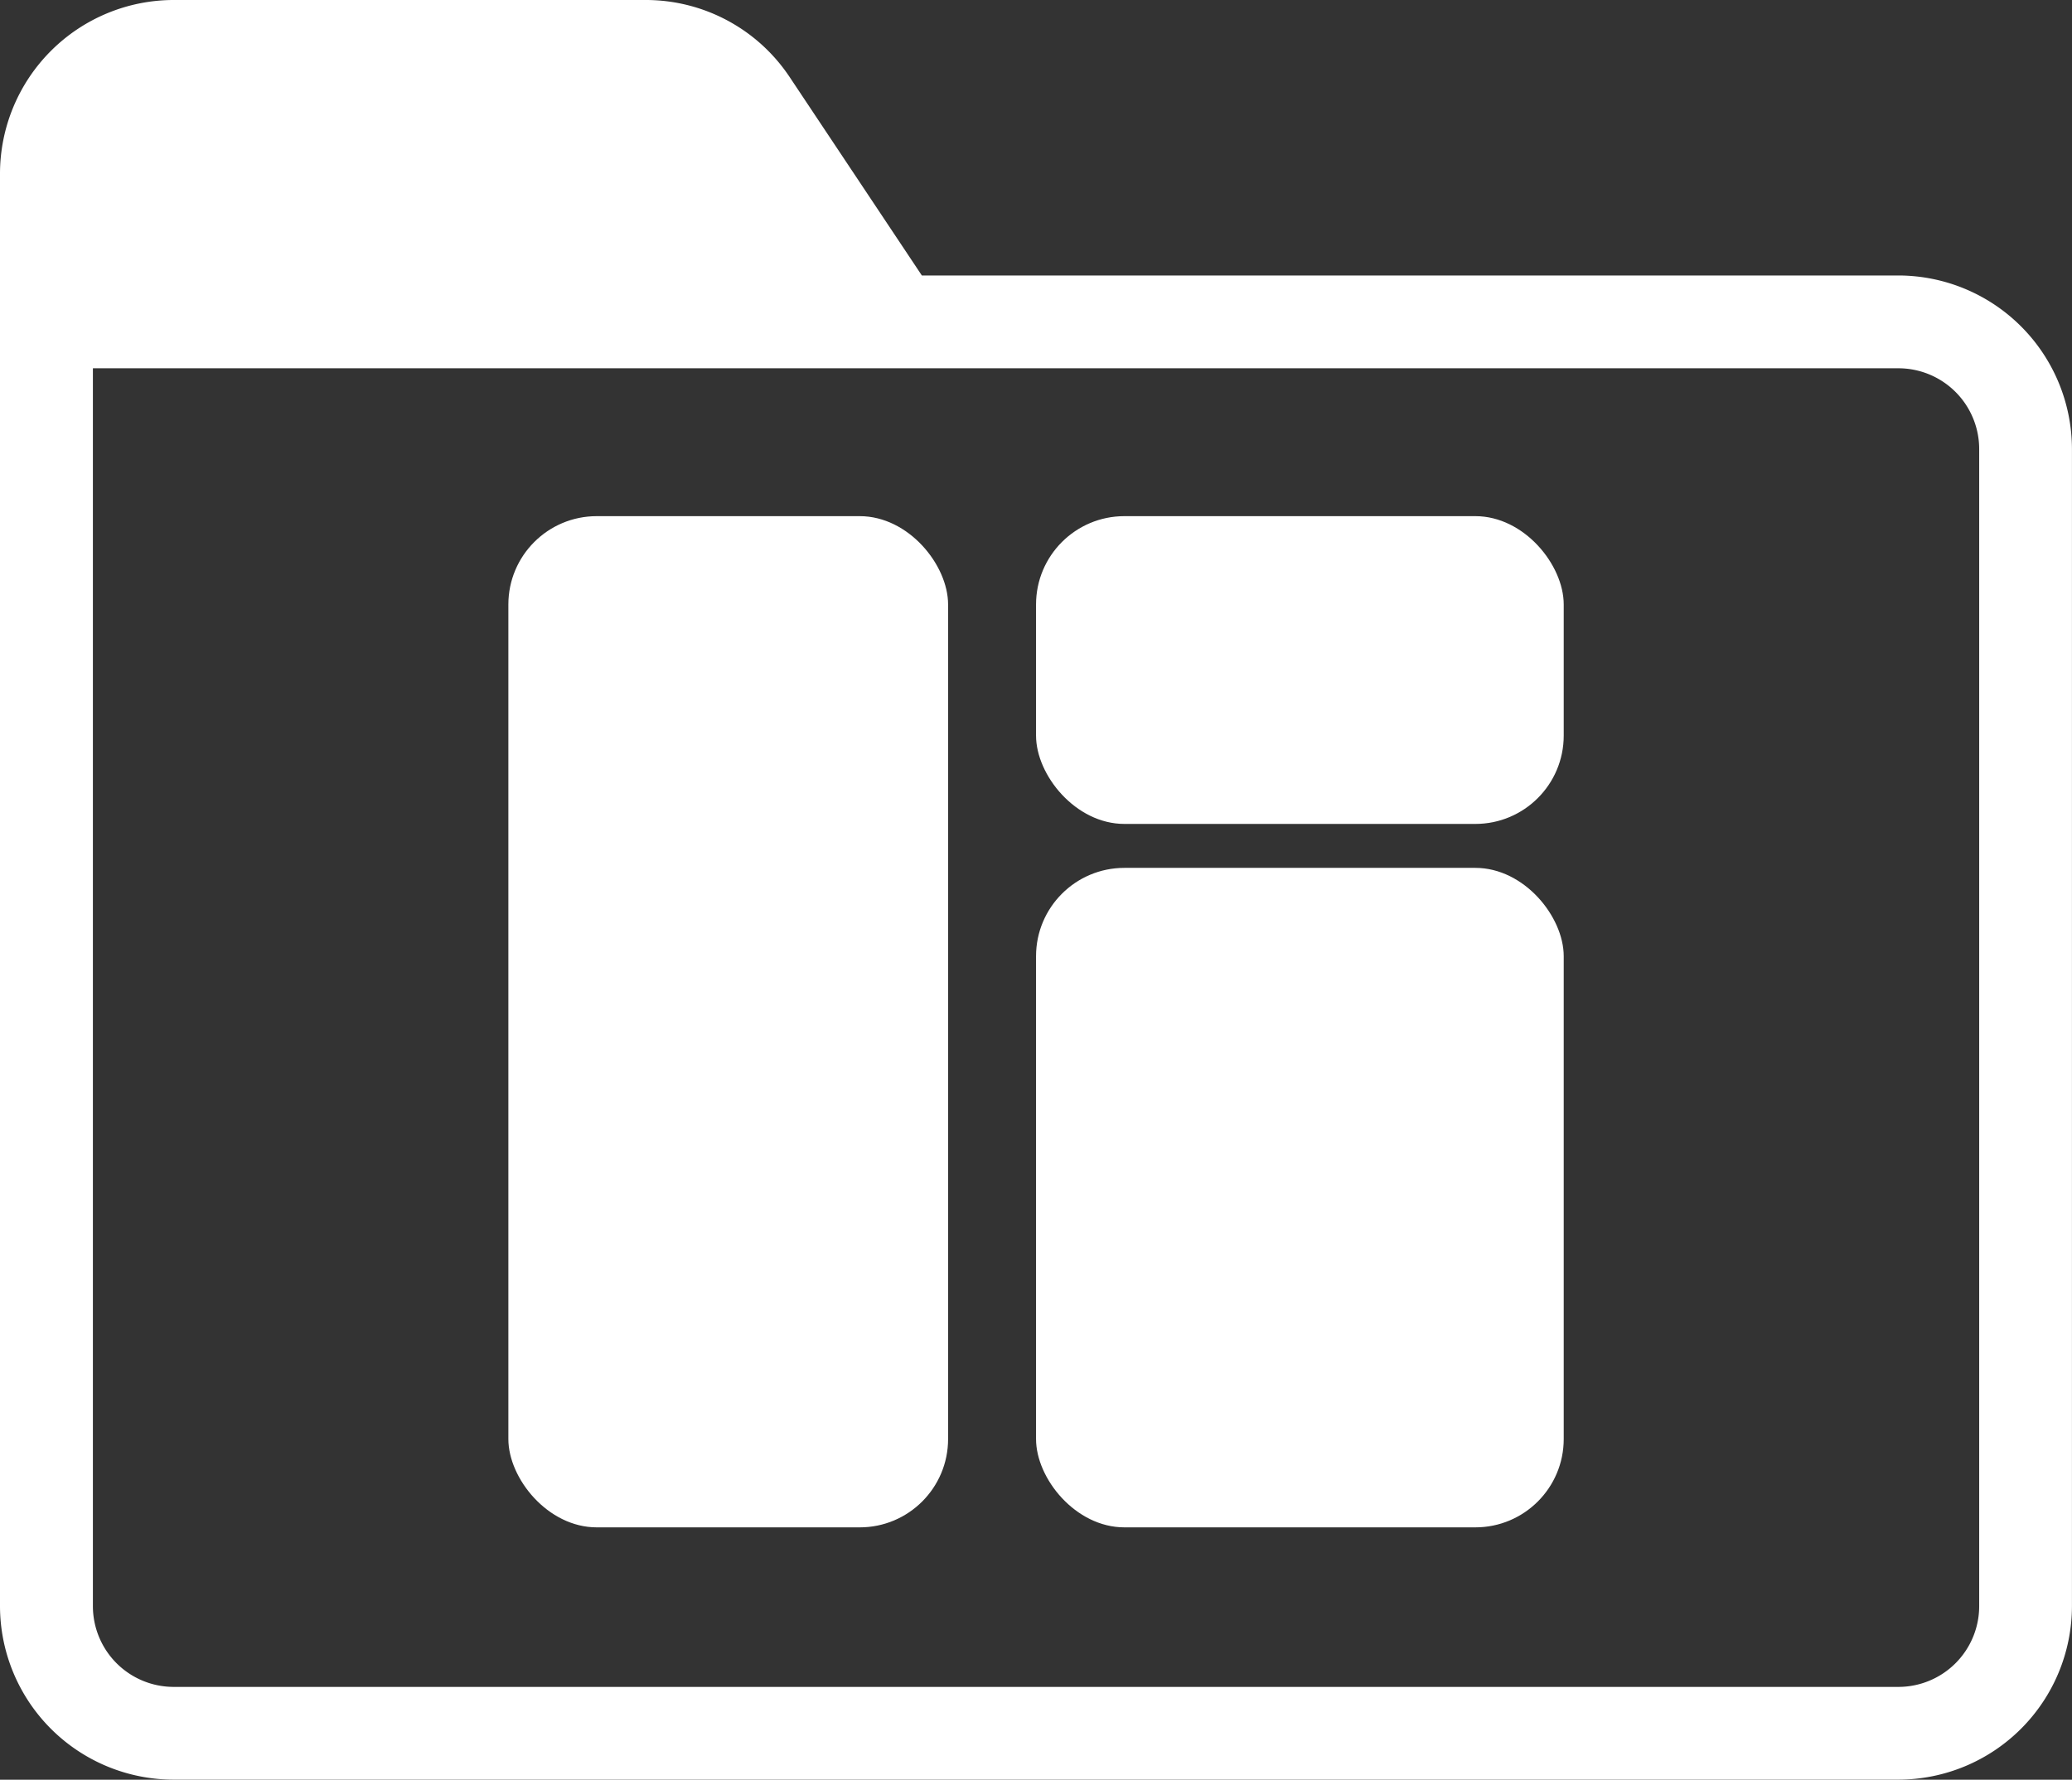 <svg width="46.904" height="40.294" xmlns="http://www.w3.org/2000/svg" data-name="Group 55772">
 <rect width="100%" height="100%" fill="#333333" stroke="none"/>
 <g>
  <title>Layer 1</title>
  <g id="Group_55748" data-name="Group 55748">
   <g id="noun-folder-4684034_1_" data-name="noun-folder-4684034 (1)">
    <path id="Path_170887" data-name="Path 170887" d="m42.976,6.237l-22.108,0l-2.989,-4.487a3.911,3.911 0 0 0 -3.269,-1.75l-10.683,0a3.935,3.935 0 0 0 -3.927,3.927l0,32.438a3.934,3.934 0 0 0 3.927,3.927l39.049,0a3.935,3.935 0 0 0 3.927,-3.927l0,-26.2a3.935,3.935 0 0 0 -3.928,-3.928l0.001,0zm1.827,30.128a1.829,1.829 0 0 1 -1.827,1.827l-39.049,0a1.829,1.829 0 0 1 -1.824,-1.827l0,-28.027l40.876,0a1.829,1.829 0 0 1 1.824,1.827l0,26.2z" fill="#ffffff"/>
   </g>
  </g>
  <g id="Group_55747" data-name="Group 55747">
   <rect id="Rectangle_35937" data-name="Rectangle 35937" width="9.954" height="22.894" rx="2" fill="#ffffff" y="11.686" x="11.508"/>
   <rect id="Rectangle_35938" data-name="Rectangle 35938" width="11.945" height="6.968" rx="2" fill="#ffffff" y="11.686" x="23.453"/>
   <rect id="Rectangle_35939" data-name="Rectangle 35939" width="11.945" height="14.931" rx="2" fill="#ffffff" y="19.649" x="23.453"/>
  </g>
 </g>

</svg>